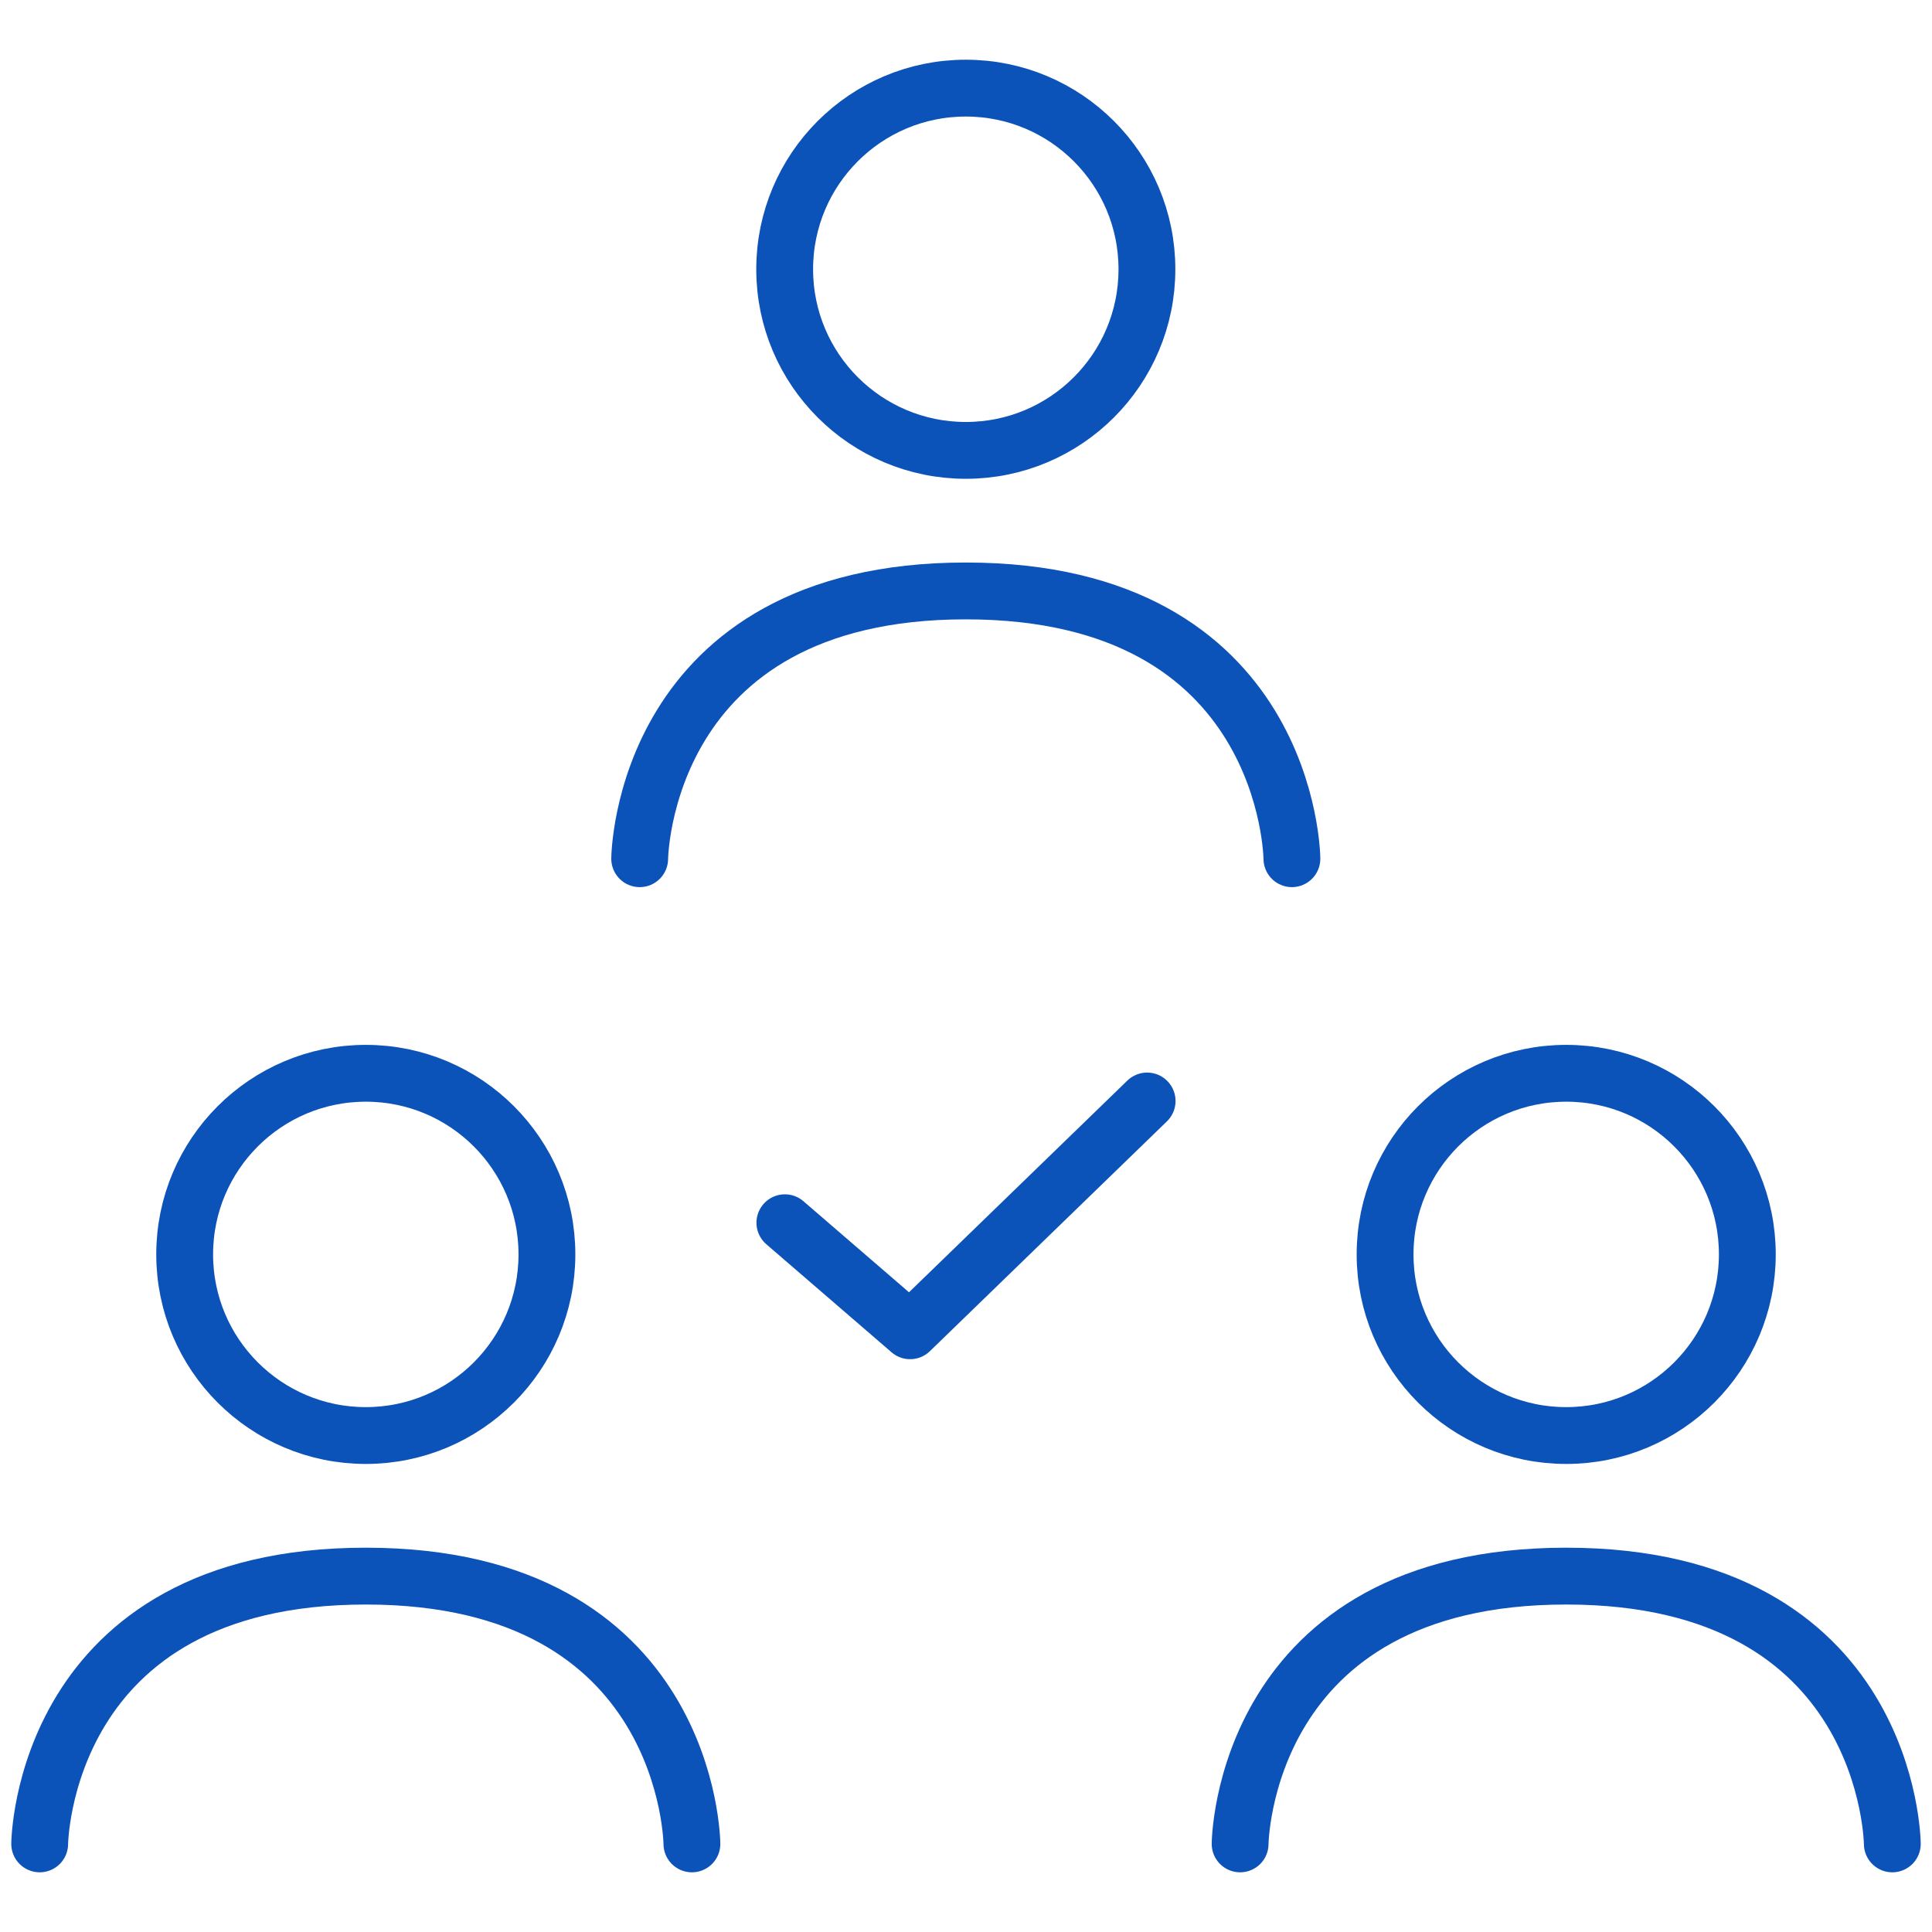 <svg width="68" height="68" viewBox="0 0 68 68" fill="none" xmlns="http://www.w3.org/2000/svg">
<path d="M33.993 15.852C37.514 15.852 40.368 12.998 40.368 9.477C40.368 5.956 37.514 3.102 33.993 3.102C30.472 3.102 27.618 5.956 27.618 9.477C27.618 12.998 30.472 15.852 33.993 15.852Z" stroke="#0B52B9" stroke-width="2" stroke-miterlimit="10" stroke-linecap="round" stroke-linejoin="round"/>
<path d="M22.515 30.224C22.515 30.224 22.585 20.799 33.993 20.799C45.4 20.799 45.471 30.224 45.471 30.224" stroke="#0B52B9" stroke-width="2" stroke-miterlimit="10" stroke-linecap="round" stroke-linejoin="round"/>
<path d="M27.625 43.036L32.033 46.839L40.375 38.751" stroke="#0B52B9" stroke-width="2" stroke-miterlimit="10" stroke-linecap="round" stroke-linejoin="round"/>
<path d="M55.125 50.526C58.646 50.526 61.5 47.672 61.5 44.151C61.5 40.63 58.646 37.776 55.125 37.776C51.604 37.776 48.75 40.63 48.75 44.151C48.75 47.672 51.604 50.526 55.125 50.526Z" stroke="#0B52B9" stroke-width="2" stroke-miterlimit="10" stroke-linecap="round" stroke-linejoin="round"/>
<path d="M43.648 64.899C43.648 64.899 43.718 55.474 55.125 55.474C66.533 55.474 66.603 64.899 66.603 64.899" stroke="#0B52B9" stroke-width="2" stroke-miterlimit="10" stroke-linecap="round" stroke-linejoin="round"/>
<path d="M12.875 50.526C16.396 50.526 19.25 47.672 19.25 44.151C19.25 40.63 16.396 37.776 12.875 37.776C9.354 37.776 6.5 40.63 6.5 44.151C6.5 47.672 9.354 50.526 12.875 50.526Z" stroke="#0B52B9" stroke-width="2" stroke-miterlimit="10" stroke-linecap="round" stroke-linejoin="round"/>
<path d="M1.397 64.899C1.397 64.899 1.468 55.474 12.875 55.474C24.282 55.474 24.353 64.899 24.353 64.899" stroke="#0B52B9" stroke-width="2" stroke-miterlimit="10" stroke-linecap="round" stroke-linejoin="round"/>
</svg>
